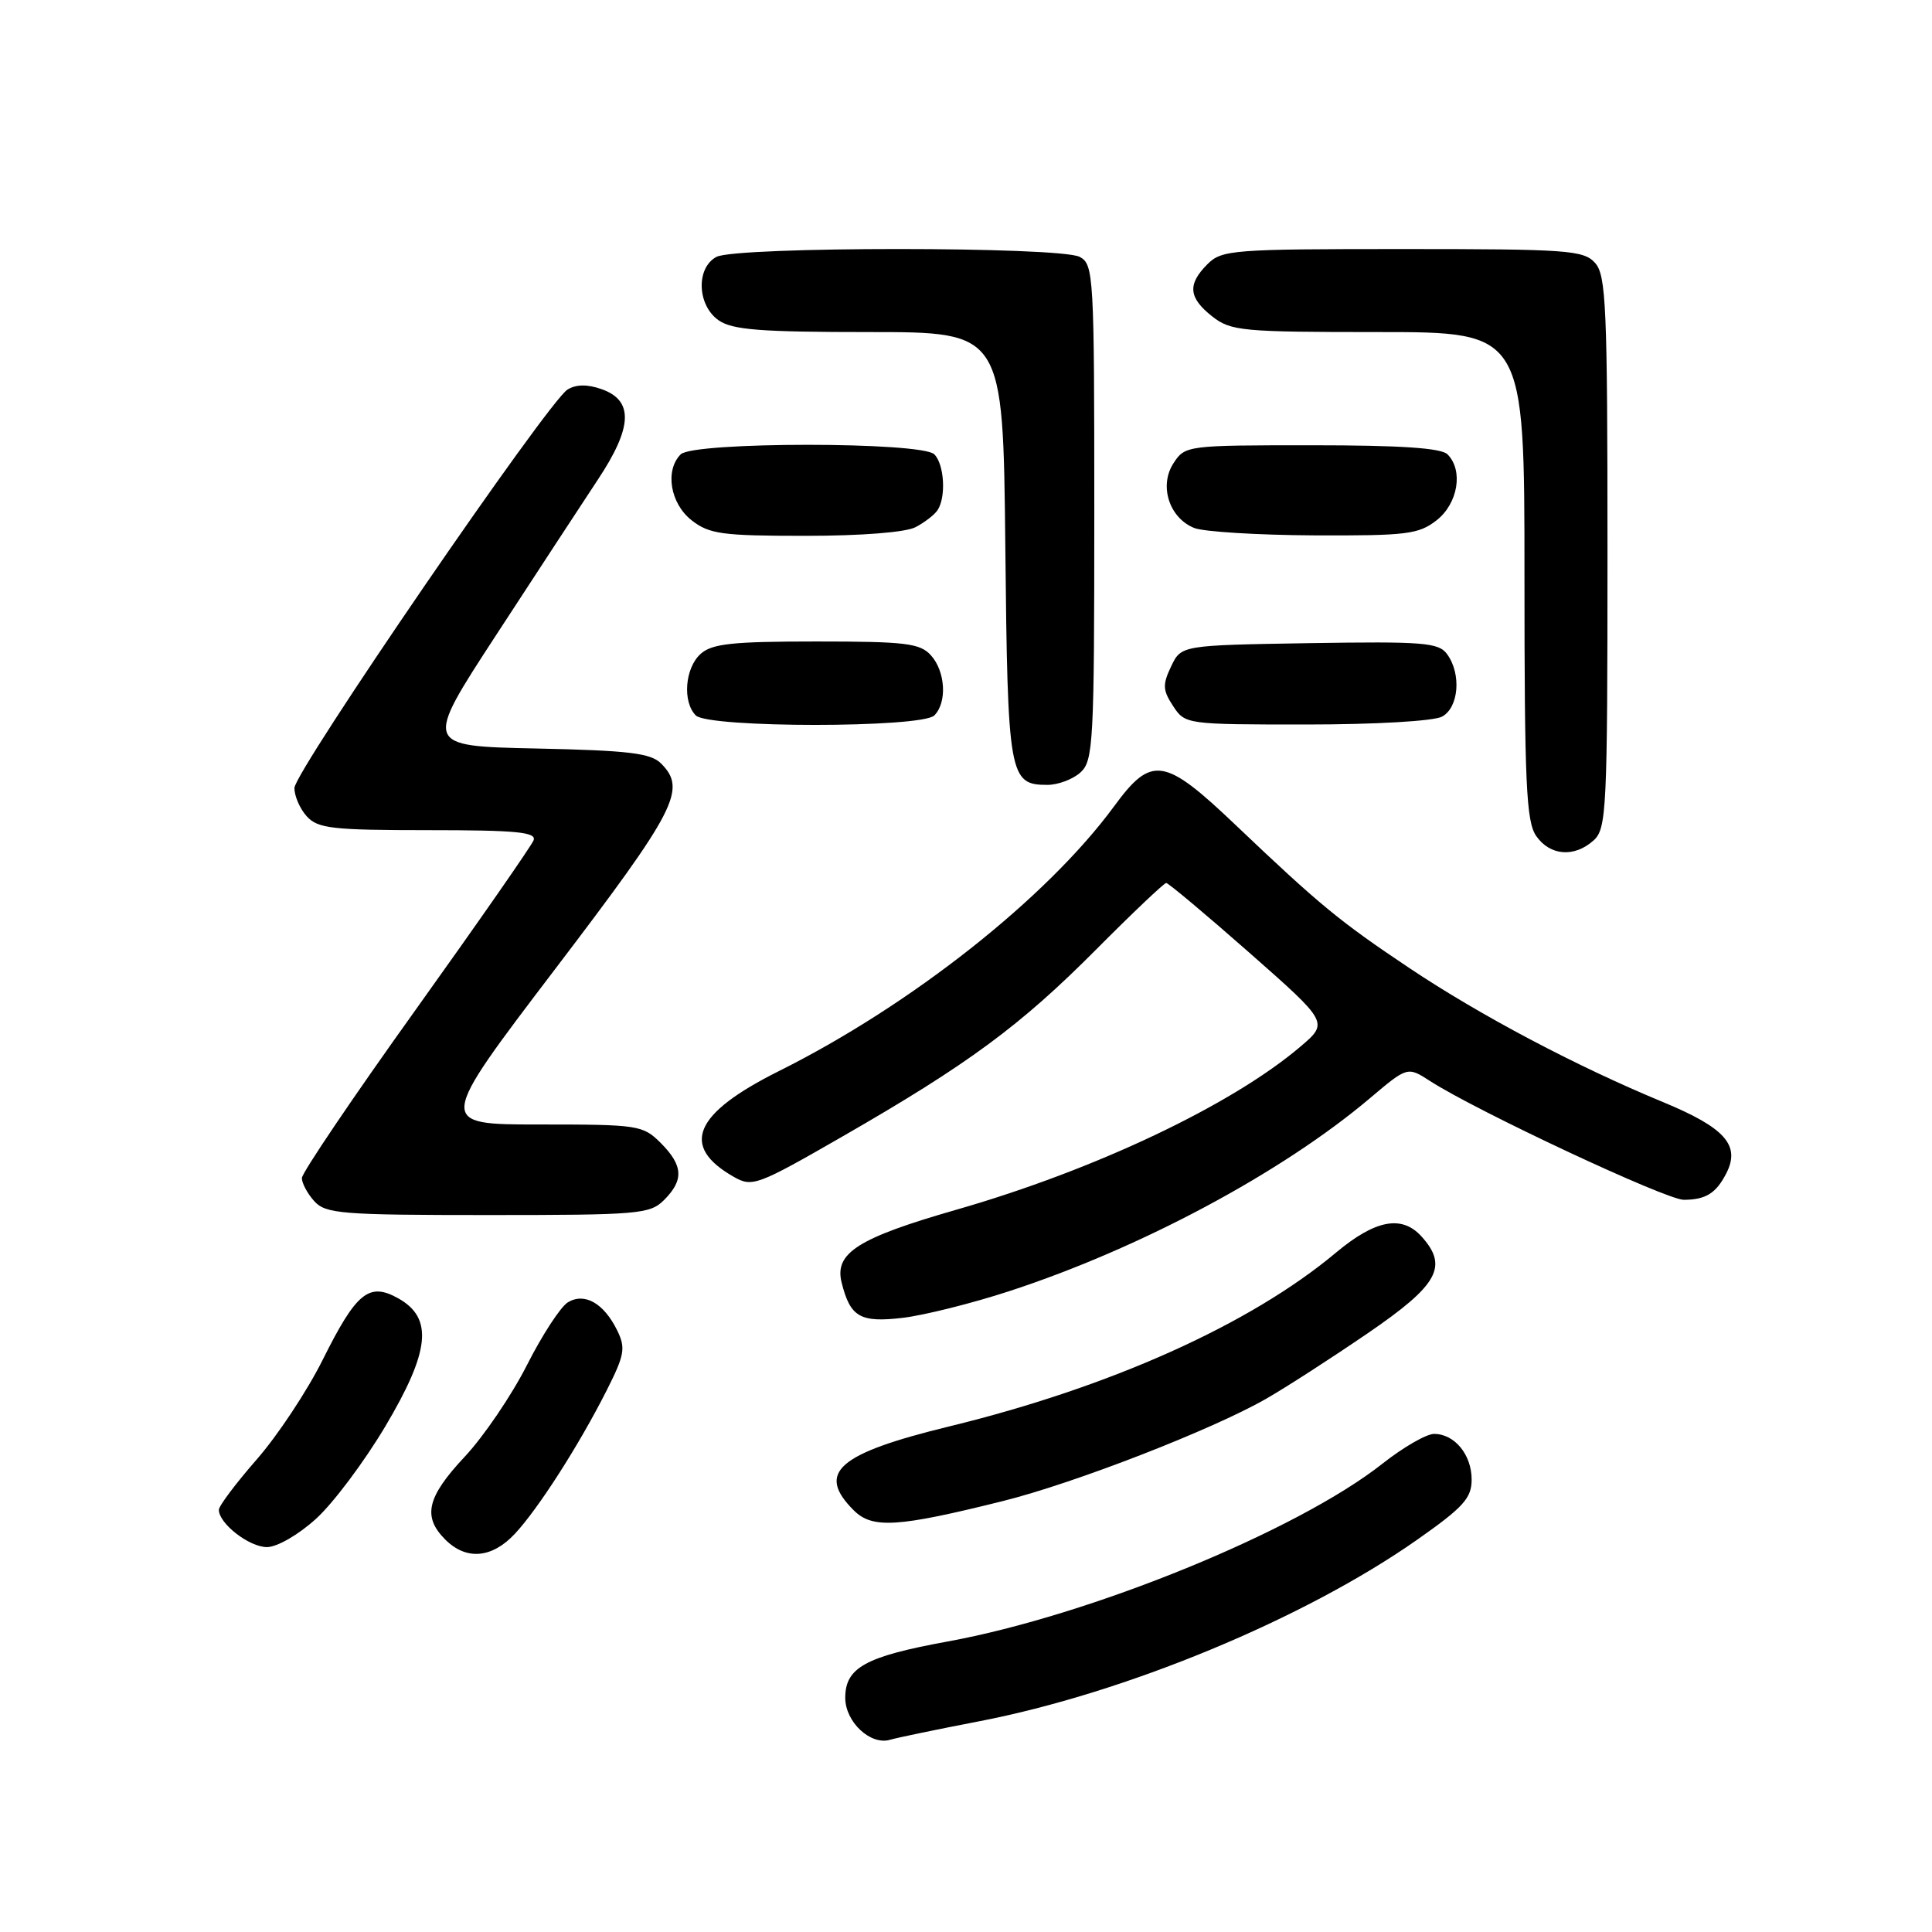 <?xml version="1.0" encoding="UTF-8" standalone="no"?>
<!DOCTYPE svg PUBLIC "-//W3C//DTD SVG 1.1//EN" "http://www.w3.org/Graphics/SVG/1.1/DTD/svg11.dtd" >
<svg xmlns="http://www.w3.org/2000/svg" xmlns:xlink="http://www.w3.org/1999/xlink" version="1.1" viewBox="0 0 256 256">
 <g >
 <path fill="currentColor"
d=" M 129.69 228.09 C 149.07 224.36 172.84 214.51 187.80 204.01 C 193.92 199.71 195.00 198.51 195.00 196.05 C 195.00 192.75 192.74 190.00 190.02 190.00 C 189.01 190.00 185.94 191.77 183.20 193.93 C 171.93 202.84 144.50 214.06 125.50 217.52 C 114.67 219.50 112.00 220.97 112.00 224.97 C 112.00 228.18 115.37 231.32 117.97 230.52 C 118.81 230.27 124.08 229.17 129.69 228.09 Z  M 68.21 203.25 C 71.30 199.95 76.73 191.48 80.40 184.21 C 82.76 179.53 82.92 178.62 81.79 176.30 C 80.01 172.68 77.47 171.23 75.25 172.56 C 74.29 173.14 71.85 176.88 69.83 180.87 C 67.81 184.86 64.10 190.33 61.58 193.02 C 56.56 198.38 55.96 200.96 59.00 204.00 C 61.77 206.77 65.16 206.50 68.21 203.25 Z  M 41.87 201.25 C 44.15 199.19 48.27 193.68 51.05 189.01 C 56.99 179.02 57.43 174.64 52.76 172.03 C 48.89 169.87 47.22 171.24 42.77 180.16 C 40.72 184.28 36.78 190.23 34.02 193.38 C 31.26 196.54 29.00 199.54 29.00 200.06 C 29.00 201.88 33.03 205.00 35.37 205.00 C 36.71 205.00 39.54 203.37 41.87 201.25 Z  M 132.92 198.89 C 142.41 196.52 160.63 189.44 167.76 185.35 C 170.37 183.86 176.44 179.94 181.25 176.65 C 190.59 170.26 191.95 167.81 188.35 163.83 C 185.74 160.95 182.22 161.63 177.00 166.00 C 165.68 175.47 147.17 183.79 125.85 188.99 C 110.99 192.61 108.12 195.12 113.12 200.12 C 115.59 202.59 118.93 202.38 132.92 198.89 Z  M 133.75 171.08 C 151.11 165.41 169.84 155.39 181.50 145.54 C 186.50 141.31 186.50 141.31 189.50 143.25 C 195.68 147.23 220.81 159.00 223.11 158.98 C 226.02 158.97 227.38 158.12 228.73 155.50 C 230.66 151.76 228.60 149.44 220.33 146.02 C 208.87 141.28 196.15 134.56 186.76 128.28 C 177.53 122.11 174.87 119.92 163.77 109.36 C 154.27 100.31 152.60 100.05 147.63 106.83 C 138.71 118.98 120.76 133.16 103.22 141.92 C 91.91 147.56 90.08 151.88 97.25 155.95 C 99.68 157.33 100.37 157.07 111.65 150.58 C 128.28 141.02 135.20 135.92 145.26 125.80 C 150.07 120.96 154.25 117.00 154.53 117.00 C 154.81 117.00 159.78 121.16 165.56 126.25 C 176.06 135.50 176.06 135.50 172.28 138.71 C 163.17 146.45 145.08 155.02 126.77 160.28 C 113.67 164.04 110.54 166.03 111.52 169.95 C 112.67 174.53 113.97 175.28 119.62 174.62 C 122.47 174.28 128.83 172.69 133.75 171.08 Z  M 88.00 159.00 C 90.64 156.36 90.52 154.43 87.55 151.45 C 85.18 149.09 84.60 149.00 71.49 149.00 C 57.89 149.00 57.89 149.00 73.57 128.39 C 89.66 107.25 91.02 104.60 87.59 101.16 C 86.23 99.79 83.30 99.44 71.04 99.18 C 56.15 98.86 56.15 98.86 65.72 84.18 C 70.98 76.11 77.04 66.85 79.19 63.60 C 83.84 56.60 83.98 53.06 79.70 51.56 C 77.82 50.90 76.33 50.92 75.20 51.62 C 72.63 53.19 39.03 102.22 39.01 104.42 C 39.01 105.48 39.74 107.17 40.65 108.17 C 42.11 109.78 44.03 110.00 56.76 110.00 C 68.47 110.00 71.12 110.26 70.70 111.35 C 70.41 112.09 63.39 122.18 55.09 133.78 C 46.79 145.37 40.00 155.42 40.00 156.10 C 40.00 156.78 40.74 158.17 41.65 159.17 C 43.16 160.83 45.25 161.00 64.65 161.00 C 84.67 161.00 86.12 160.88 88.00 159.00 Z  M 211.17 111.35 C 212.88 109.80 213.00 107.28 213.00 73.17 C 213.00 40.60 212.82 36.46 211.35 34.83 C 209.83 33.15 207.68 33.00 185.85 33.00 C 163.33 33.00 161.89 33.11 160.00 35.00 C 157.32 37.68 157.48 39.45 160.63 41.93 C 163.09 43.86 164.56 44.00 182.63 44.00 C 202.00 44.00 202.00 44.00 202.00 76.28 C 202.00 103.87 202.23 108.88 203.56 110.78 C 205.40 113.41 208.62 113.65 211.17 111.35 Z  M 143.17 102.35 C 144.87 100.81 145.00 98.40 145.00 67.88 C 145.00 36.47 144.92 35.03 143.07 34.04 C 140.47 32.65 97.53 32.65 94.93 34.04 C 92.20 35.50 92.37 40.45 95.22 42.44 C 97.03 43.71 100.75 44.00 115.18 44.00 C 132.91 44.00 132.91 44.00 133.21 72.35 C 133.52 102.91 133.71 104.00 138.79 104.00 C 140.20 104.00 142.17 103.26 143.17 102.35 Z  M 123.80 94.80 C 125.52 93.08 125.28 88.97 123.35 86.83 C 121.90 85.23 120.00 85.00 108.17 85.00 C 97.00 85.00 94.34 85.29 92.83 86.65 C 90.75 88.53 90.41 93.01 92.20 94.80 C 93.87 96.47 122.13 96.47 123.80 94.80 Z  M 191.07 94.96 C 193.30 93.77 193.67 89.29 191.74 86.67 C 190.63 85.14 188.60 84.98 173.51 85.22 C 156.52 85.50 156.52 85.50 155.18 88.30 C 154.03 90.72 154.06 91.45 155.44 93.55 C 157.03 95.98 157.17 96.00 173.09 96.00 C 182.24 96.00 189.96 95.55 191.07 94.96 Z  M 121.32 69.85 C 122.52 69.22 123.83 68.21 124.23 67.60 C 125.38 65.88 125.13 61.53 123.80 60.20 C 122.12 58.52 91.88 58.52 90.20 60.20 C 88.08 62.32 88.80 66.70 91.63 68.93 C 93.98 70.77 95.64 71.00 106.70 71.00 C 114.13 71.00 120.01 70.54 121.32 69.85 Z  M 190.37 68.93 C 193.20 66.70 193.92 62.32 191.80 60.20 C 190.96 59.36 185.54 59.00 173.82 59.00 C 157.29 59.00 157.02 59.03 155.50 61.37 C 153.55 64.34 154.92 68.63 158.24 69.96 C 159.48 70.46 166.63 70.90 174.12 70.94 C 186.43 70.99 187.98 70.80 190.37 68.93 Z "/>
</g>
</svg>